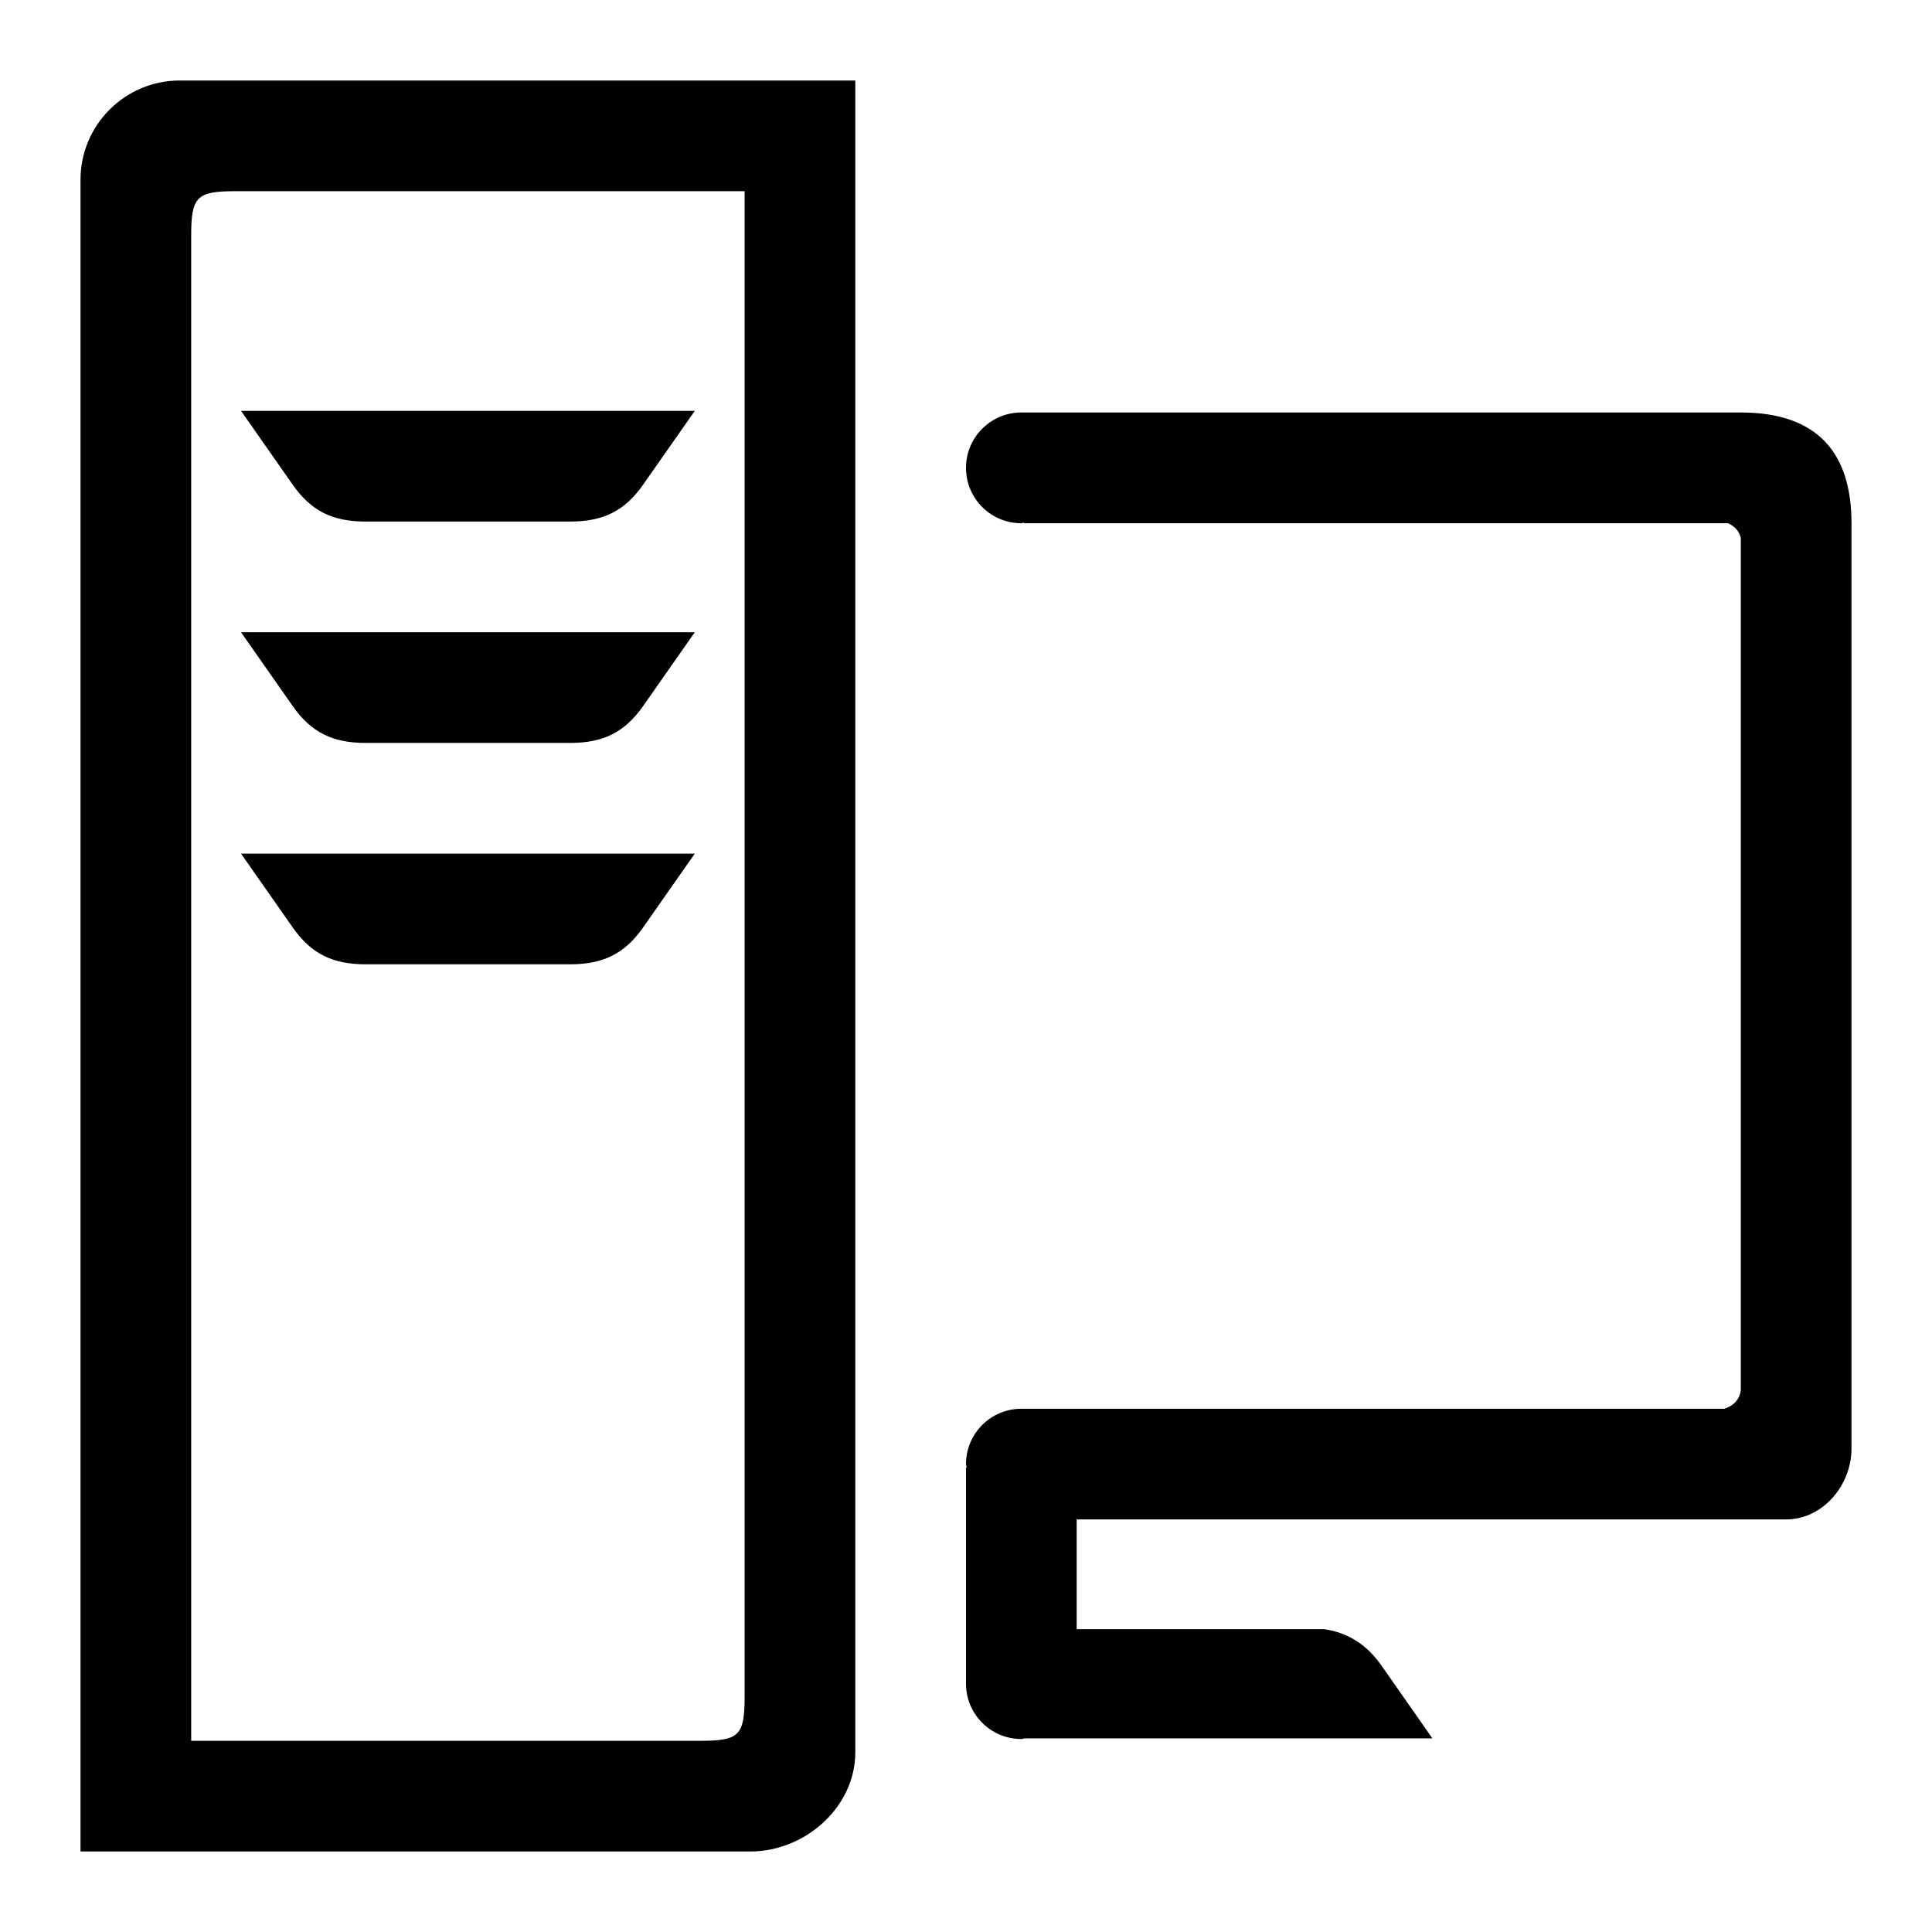 <!-- Generated by IcoMoon.io -->
<svg version="1.1" xmlns="http://www.w3.org/2000/svg" width="24" height="24" viewBox="0 0 24 24">
<title>workstation</title>
<path d="M2.233 1c-0.68 0-1.233 0.553-1.233 1.232v20.768h8.32c0.681 0 1.305-0.551 1.305-1.232v-20.768h-8.392zM9.25 21.074c0 0.485-0.068 0.551-0.55 0.551h-6.325v-18.699c0-0.482 0.068-0.551 0.55-0.551h6.325v18.699zM8.631 5.104l-0.642 0.917c-0.231 0.33-0.5 0.457-0.902 0.458h-2.549c-0.403-0.001-0.671-0.128-0.902-0.458l-0.642-0.917h5.637zM8.631 7.854l-0.642 0.917c-0.231 0.33-0.5 0.457-0.902 0.458h-2.549c-0.403-0.001-0.671-0.128-0.902-0.458l-0.642-0.917h5.637zM8.631 10.604l-0.642 0.917c-0.231 0.33-0.5 0.457-0.902 0.458h-2.549c-0.403-0.001-0.671-0.128-0.902-0.458l-0.642-0.917h5.637zM23 6.5v11.494c0 0.455-0.355 0.881-0.813 0.881h-8.812v1.363h3.074c0.29 0.043 0.521 0.183 0.71 0.449l0.635 0.908h-5.066c-0.014 0.001-0.026 0.008-0.040 0.008-0.38 0-0.688-0.308-0.688-0.688v-2.685h0.009c-0.002-0.014-0.009-0.028-0.009-0.042 0-0.38 0.308-0.688 0.688-0.688 0.002 0 0.003 0.001 0.005 0.001s0.001-0.001 0.001-0.001h8.726c0.109-0.032 0.191-0.113 0.205-0.229v-10.588c-0.021-0.087-0.077-0.147-0.159-0.183h-8.736c-0.006 0-0.011-0.003-0.016-0.006-0.009 0-0.018 0.006-0.027 0.006-0.379 0-0.687-0.308-0.687-0.688s0.308-0.688 0.688-0.688h8.938c0.966 0.001 1.374 0.517 1.374 1.376z"></path>
</svg>
